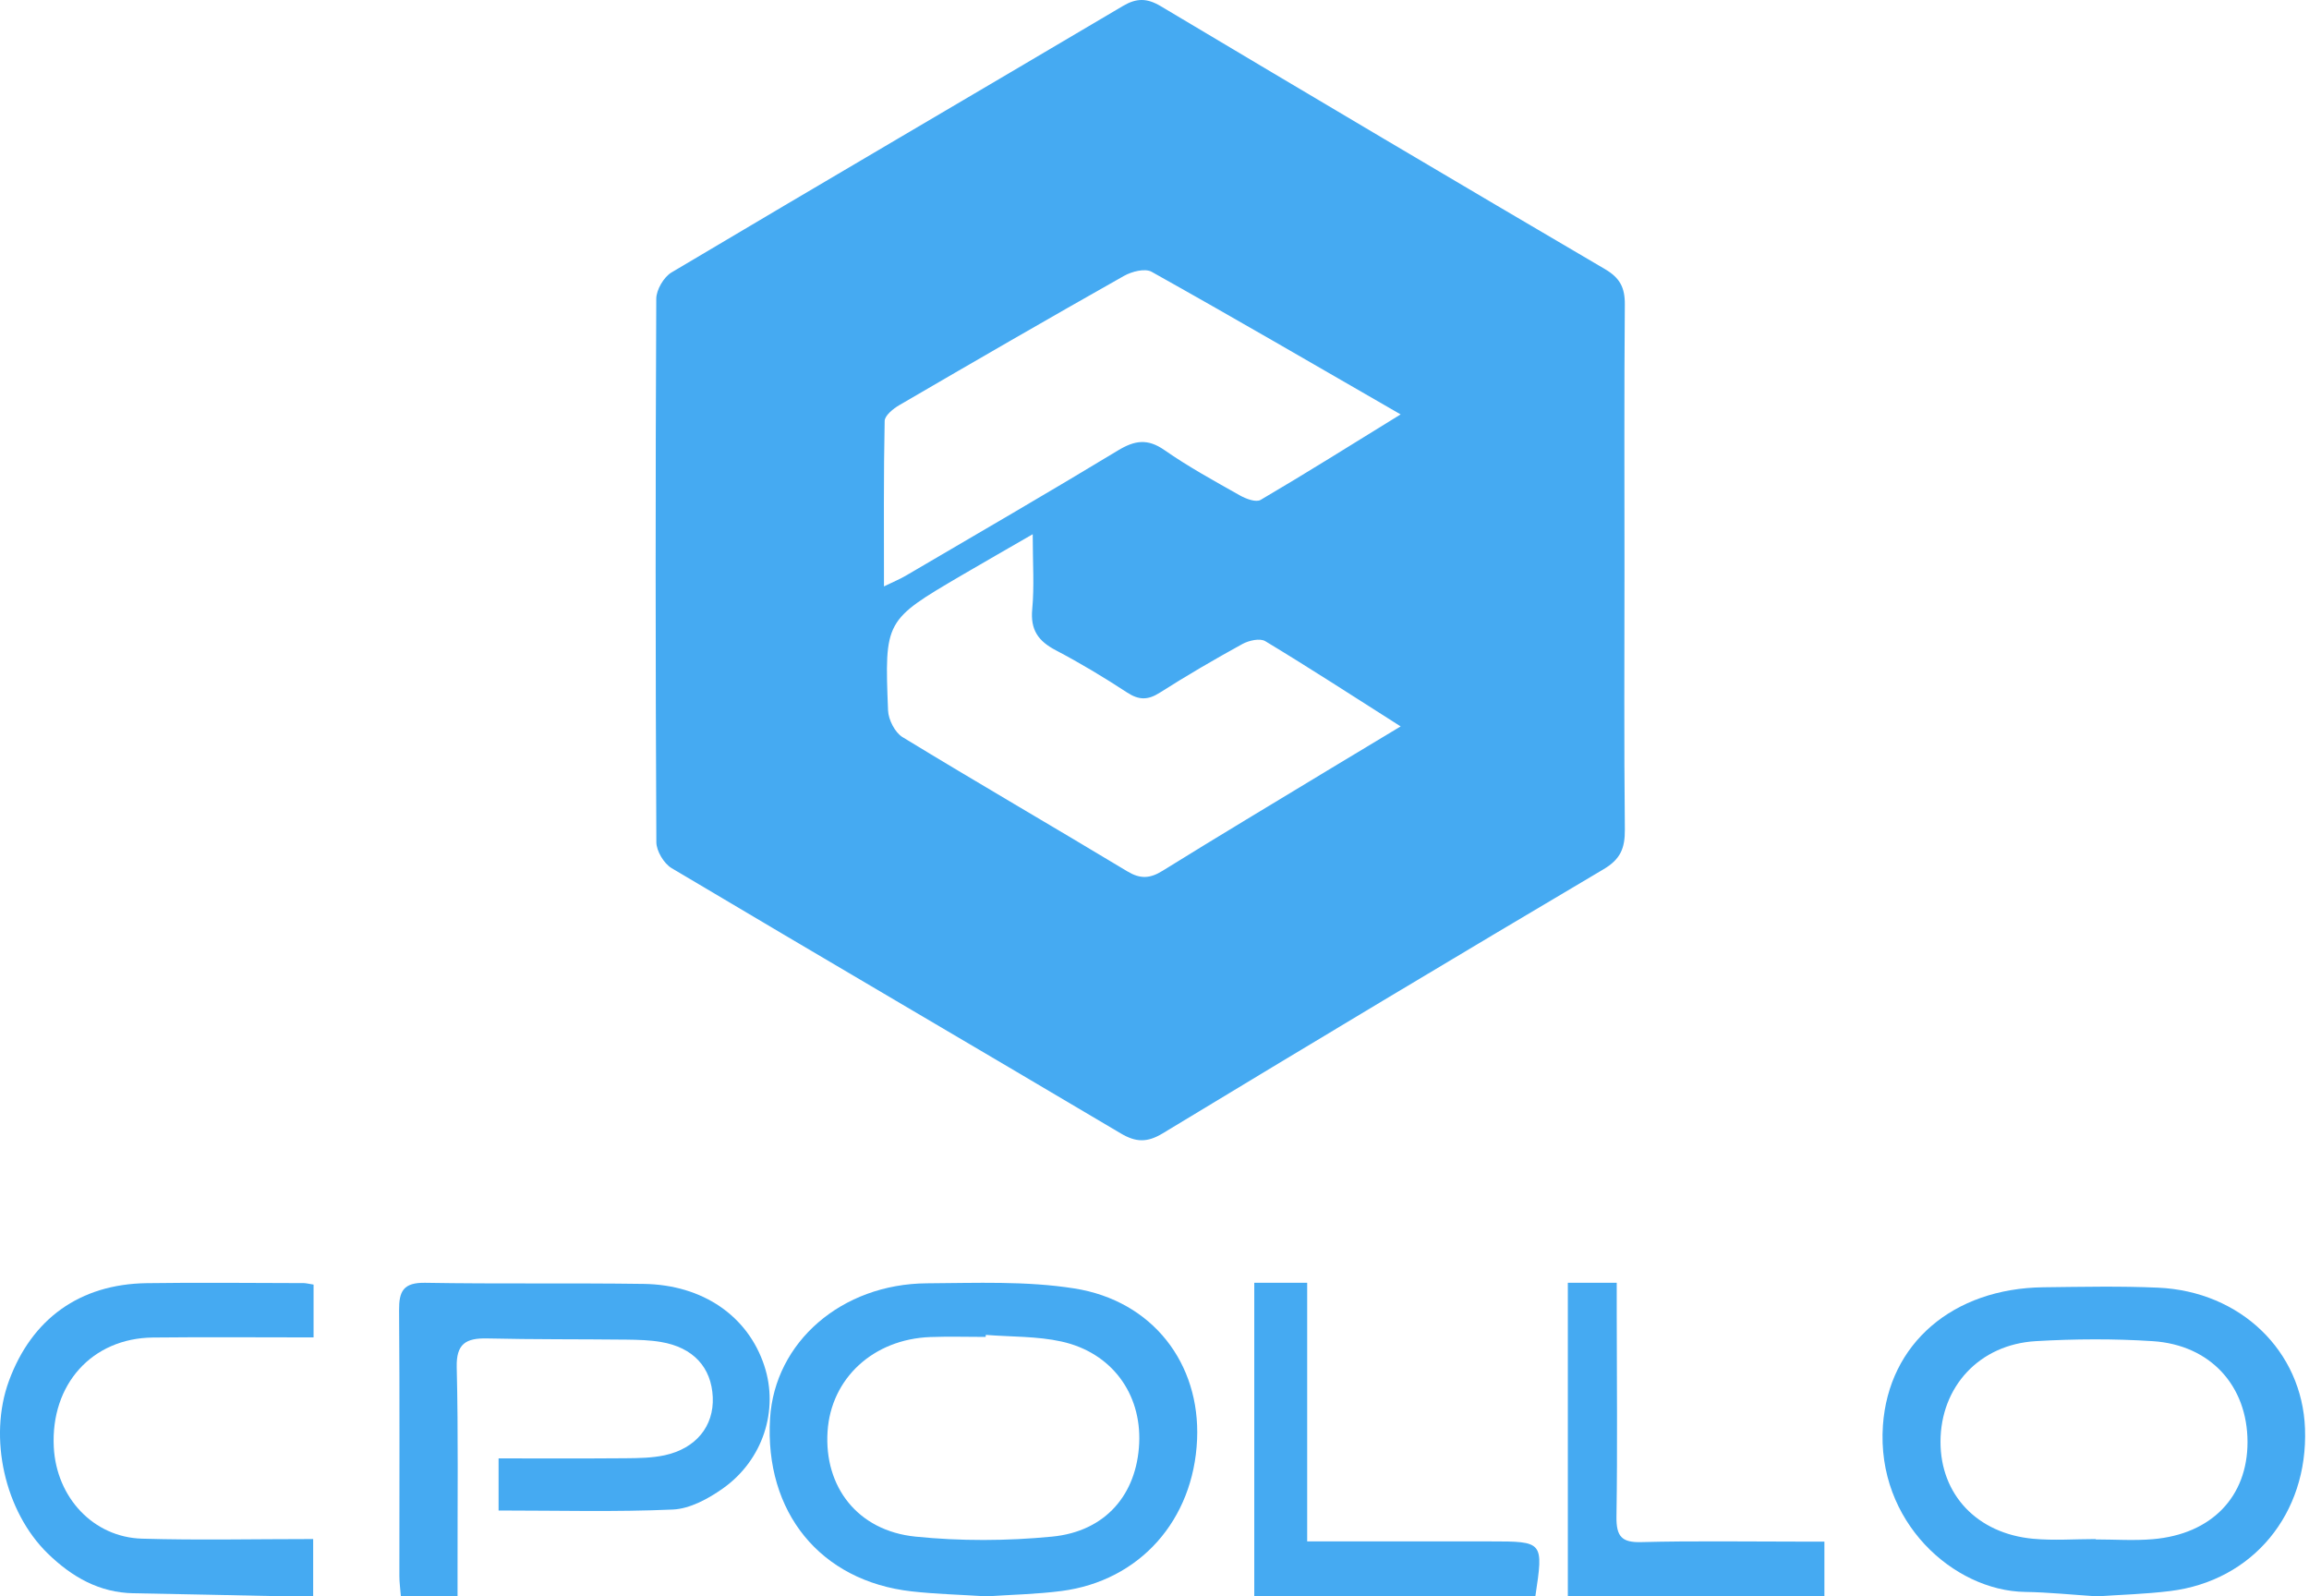 <?xml version="1.0" encoding="UTF-8"?>
<svg width="81px" height="56px" viewBox="0 0 81 56" version="1.1" xmlns="http://www.w3.org/2000/svg" xmlns:xlink="http://www.w3.org/1999/xlink">
    <!-- Generator: Sketch 51.2 (57519) - http://www.bohemiancoding.com/sketch -->
    <title>Cpollo</title>
    <desc>Created with Sketch.</desc>
    <defs></defs>
    <g id="Page-1" stroke="none" stroke-width="1" fill="none" fill-rule="evenodd">
        <g id="Artboard-Copy-2" transform="translate(-1234, -703)" fill="#45AAF2">
            <g id="Cpollo" transform="translate(1234, 703)">
                <path d="M49.134,14.537 C46.073,12.773 43.251,11.129 40.402,9.536 C40.167,9.404 39.703,9.524 39.427,9.68 C36.789,11.168 34.167,12.686 31.55,14.211 C31.336,14.335 31.038,14.575 31.034,14.767 C30.995,16.664 31.01,18.563 31.01,20.571 C31.359,20.401 31.577,20.312 31.779,20.193 C34.262,18.737 36.753,17.294 39.216,15.803 C39.803,15.448 40.255,15.374 40.849,15.789 C41.694,16.378 42.602,16.875 43.498,17.38 C43.711,17.5 44.06,17.631 44.223,17.536 C45.807,16.606 47.364,15.628 49.134,14.537 M36.228,18.74 C35.287,19.284 34.506,19.73 33.73,20.184 C31.042,21.762 31.028,21.764 31.153,24.92 C31.165,25.247 31.397,25.698 31.661,25.858 C34.276,27.453 36.926,28.987 39.549,30.568 C40.003,30.841 40.343,30.821 40.782,30.548 C42.741,29.332 44.718,28.148 46.69,26.954 C47.46,26.487 48.233,26.025 49.135,25.482 C47.462,24.419 45.94,23.43 44.388,22.493 C44.199,22.379 43.81,22.467 43.581,22.593 C42.6,23.132 41.63,23.698 40.684,24.3 C40.269,24.564 39.953,24.564 39.539,24.293 C38.728,23.762 37.893,23.26 37.037,22.811 C36.43,22.493 36.14,22.104 36.211,21.365 C36.286,20.569 36.228,19.759 36.228,18.74 M56.987,19.986 C56.986,23.023 56.969,26.061 57,29.098 C57.006,29.756 56.847,30.142 56.253,30.493 C51.082,33.552 45.93,36.645 40.789,39.757 C40.245,40.086 39.85,40.076 39.314,39.758 C34.067,36.648 28.801,33.571 23.559,30.453 C23.292,30.294 23.026,29.854 23.025,29.543 C22.993,23.189 22.992,16.835 23.022,10.481 C23.023,10.166 23.287,9.718 23.555,9.558 C28.825,6.425 34.116,3.331 39.392,0.21 C39.868,-0.071 40.235,-0.071 40.714,0.214 C45.901,3.307 51.096,6.387 56.305,9.442 C56.826,9.748 57.005,10.087 56.999,10.687 C56.974,13.786 56.987,16.886 56.987,19.986" id="Fill-1"></path>
                <path d="M34.582,46.828 C34.58,46.851 34.579,46.875 34.577,46.899 C33.929,46.899 33.281,46.879 32.634,46.903 C30.637,46.978 29.153,48.349 29.031,50.213 C28.904,52.156 30.084,53.698 32.113,53.904 C33.696,54.065 35.325,54.058 36.909,53.904 C38.789,53.721 39.882,52.419 39.963,50.624 C40.041,48.886 38.997,47.448 37.235,47.06 C36.379,46.871 35.468,46.898 34.582,46.828 M34.612,56 C33.699,55.941 32.834,55.921 31.979,55.825 C28.778,55.464 26.814,53.049 27.014,49.757 C27.177,47.085 29.517,45.037 32.52,45.018 C34.244,45.008 36.001,44.931 37.688,45.198 C40.442,45.633 42.109,47.835 41.994,50.497 C41.872,53.325 39.983,55.456 37.237,55.812 C36.354,55.926 35.457,55.942 34.612,56" id="Fill-3"></path>
                <path d="M73.516,53.99 C73.516,53.995 73.516,53.999 73.516,54.003 C74.185,54.003 74.858,54.051 75.522,53.994 C77.584,53.819 78.845,52.503 78.843,50.584 C78.841,48.618 77.547,47.181 75.522,47.048 C74.159,46.959 72.781,46.967 71.418,47.047 C69.431,47.163 68.074,48.65 68.073,50.579 C68.072,52.43 69.357,53.8 71.328,53.98 C72.051,54.046 72.786,53.99 73.516,53.99 M73.565,56 C72.672,55.942 71.856,55.856 71.038,55.844 C68.535,55.806 65.819,53.381 66.053,50.006 C66.252,47.133 68.504,45.194 71.689,45.157 C73.028,45.142 74.369,45.112 75.705,45.171 C78.602,45.3 80.76,47.397 80.86,50.115 C80.969,53.104 79.027,55.459 76.125,55.814 C75.255,55.921 74.373,55.944 73.565,56" id="Fill-5"></path>
                <path d="M17.49,52.988 L17.49,51.16 C19.006,51.16 20.473,51.167 21.941,51.155 C22.399,51.151 22.868,51.146 23.312,51.051 C24.419,50.813 25.049,50.023 25.004,49.012 C24.958,47.966 24.317,47.266 23.185,47.076 C22.794,47.01 22.389,46.999 21.99,46.994 C20.36,46.976 18.728,46.99 17.098,46.952 C16.339,46.934 16.002,47.142 16.022,47.965 C16.079,50.294 16.048,52.626 16.051,54.956 C16.051,55.281 16.051,55.606 16.051,56 L14.063,56 C14.043,55.744 14.01,55.513 14.01,55.282 C14.008,52.175 14.024,49.068 14,45.961 C13.995,45.299 14.147,44.987 14.917,45 C17.471,45.044 20.026,45.003 22.58,45.039 C24.661,45.068 26.241,46.172 26.813,47.913 C27.324,49.464 26.771,51.218 25.354,52.218 C24.848,52.575 24.204,52.927 23.607,52.954 C21.591,53.044 19.568,52.988 17.49,52.988" id="Fill-8"></path>
                <path d="M11,45.063 L11,46.916 C9.084,46.916 7.226,46.9 5.368,46.92 C3.227,46.942 1.774,48.563 1.887,50.766 C1.978,52.527 3.269,53.926 4.982,53.976 C6.956,54.034 8.934,53.989 10.986,53.989 L10.986,55.998 C10.62,55.998 10.238,56.004 9.857,55.996 C8.135,55.963 6.413,55.919 4.691,55.891 C3.488,55.872 2.524,55.322 1.676,54.497 C0.166,53.026 -0.418,50.432 0.314,48.44 C1.115,46.261 2.799,45.047 5.145,45.013 C6.982,44.986 8.82,45.008 10.658,45.011 C10.741,45.012 10.824,45.036 11,45.063" id="Fill-10"></path>
                <path d="M45.856,54.072 C48.012,54.072 50.003,54.072 51.994,54.072 C52.088,54.072 52.181,54.072 52.275,54.072 C54.149,54.072 54.149,54.072 53.86,56 L44,56 L44,45 L45.856,45 L45.856,54.072 Z" id="Fill-12"></path>
                <path d="M55,45 L56.715,45 C56.715,45.388 56.715,45.733 56.715,46.077 C56.717,48.451 56.743,50.824 56.706,53.197 C56.695,53.901 56.893,54.115 57.572,54.097 C59.392,54.05 61.215,54.079 63.037,54.079 C63.343,54.078 63.649,54.079 64,54.079 L64,56 L55,56 L55,45 Z" id="Fill-14"></path>
            </g>
        </g>
    </g>
</svg>